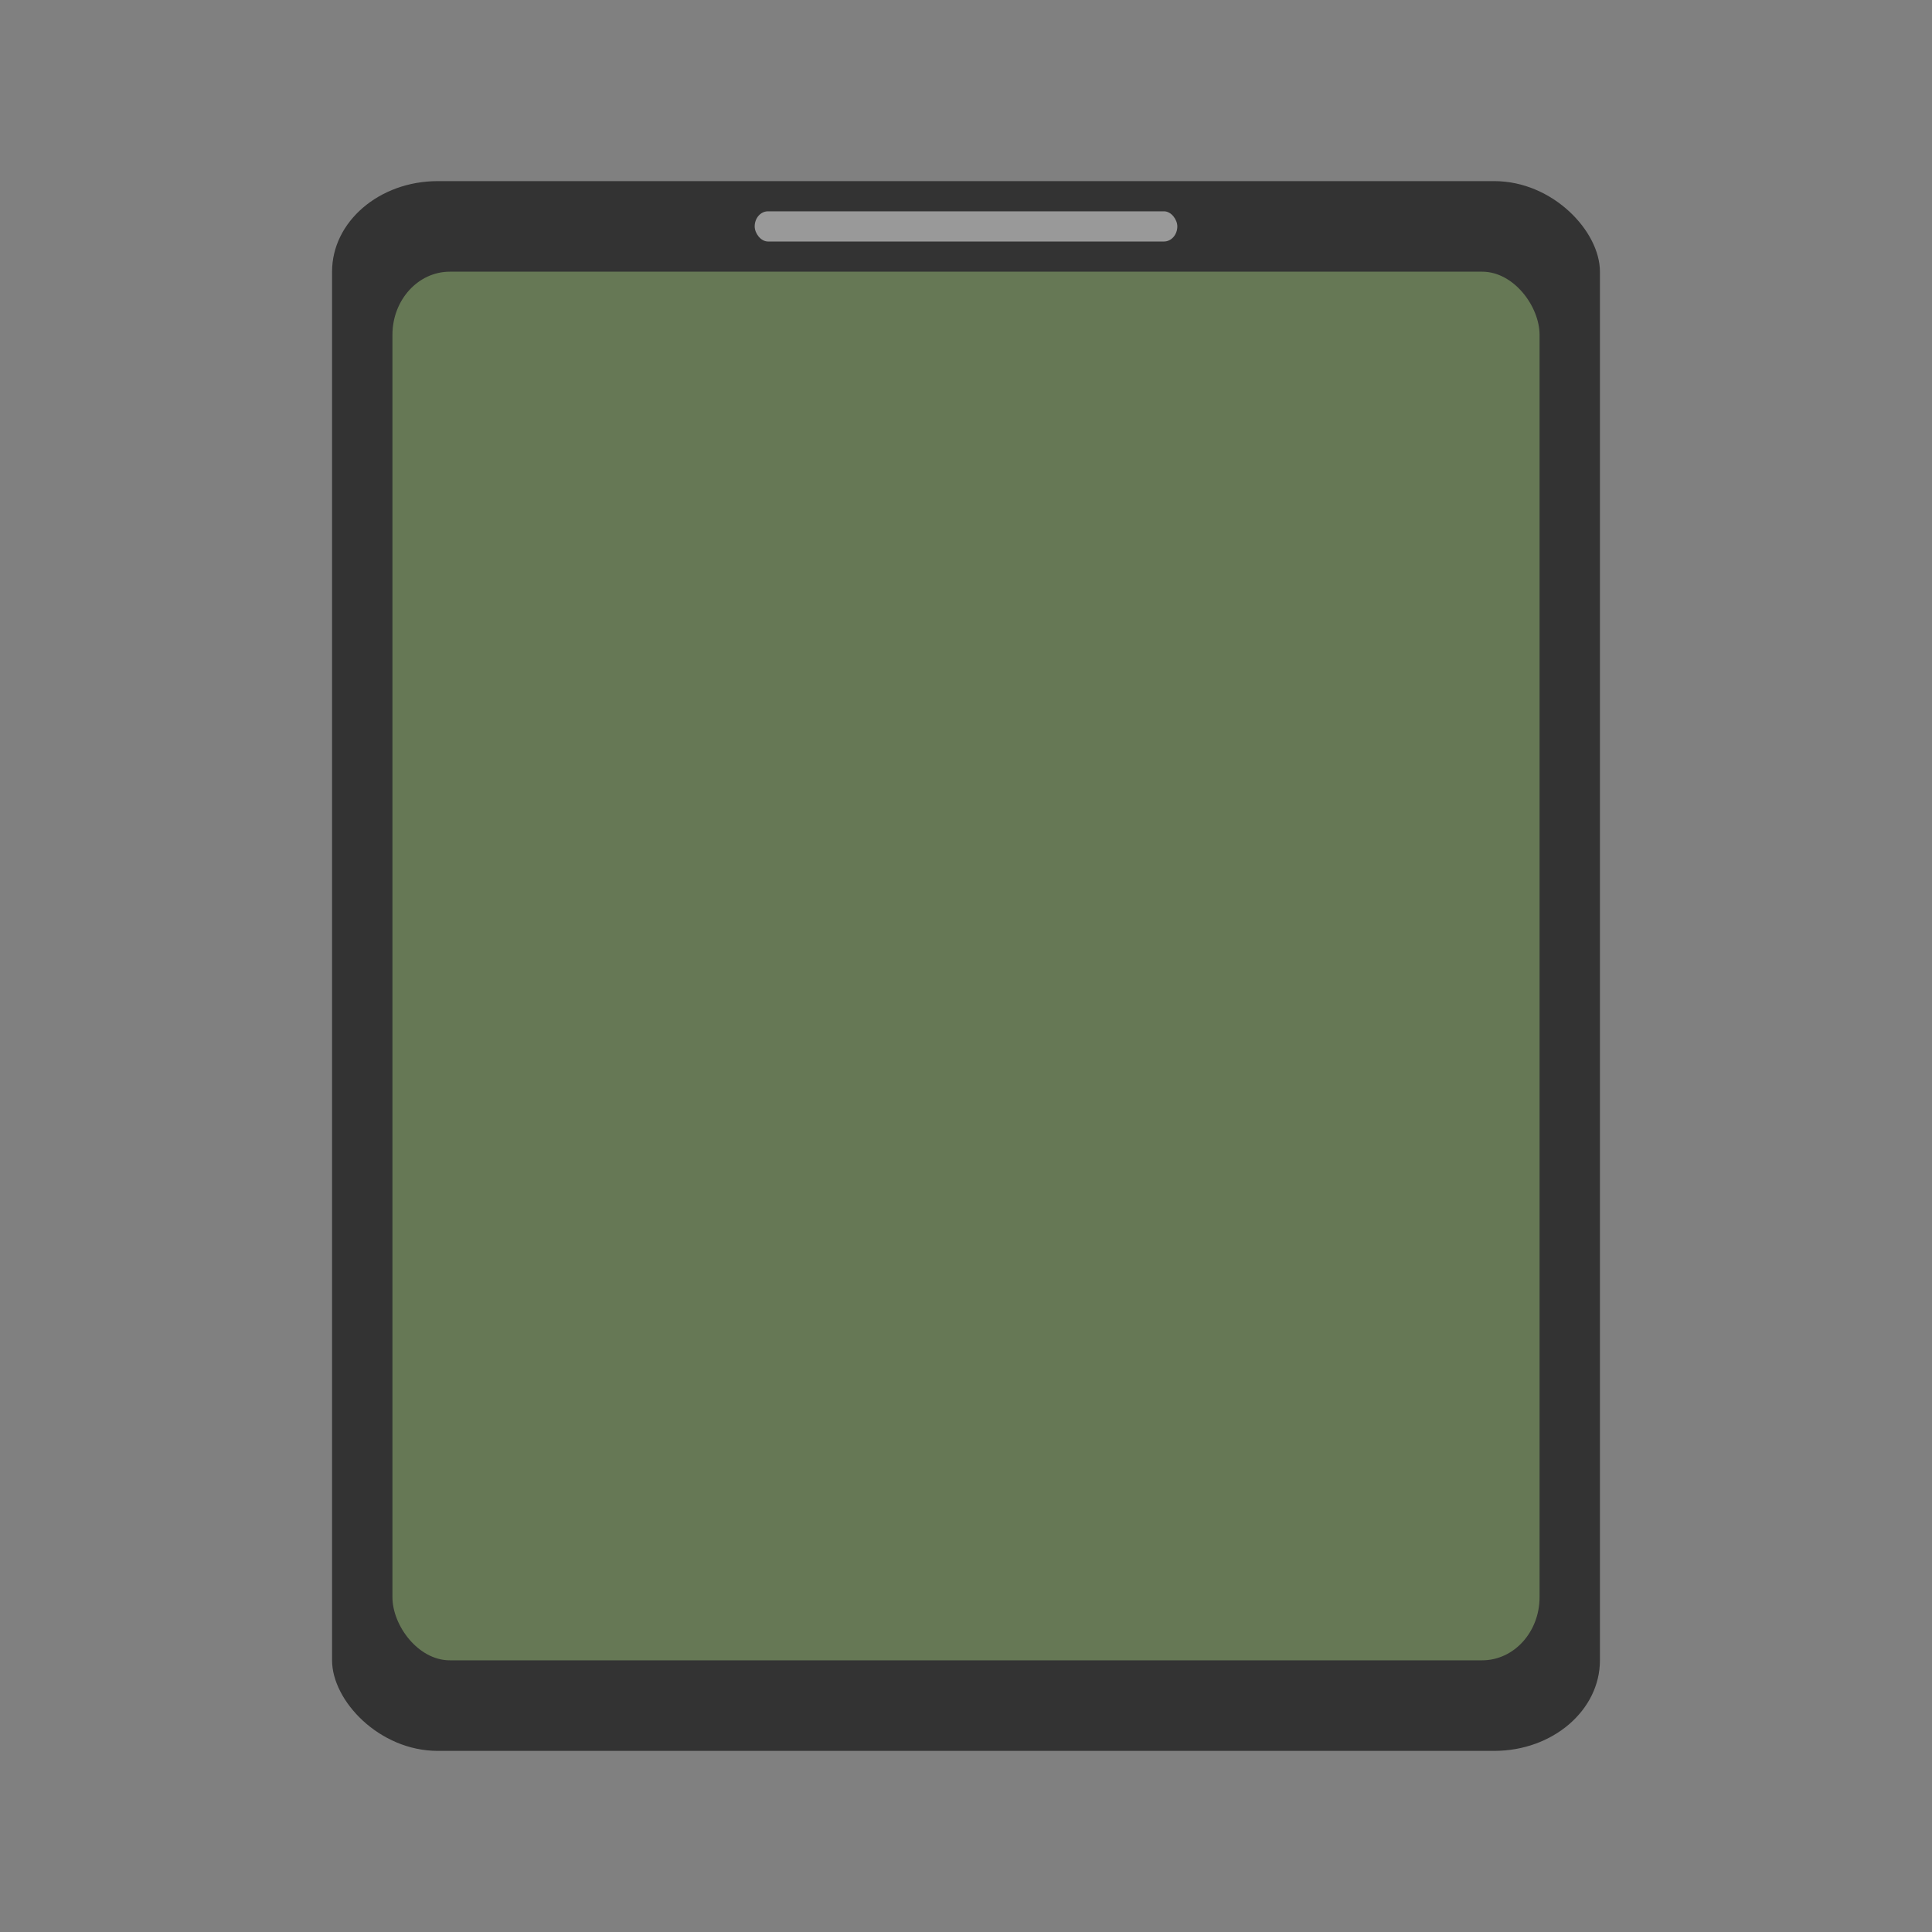 <svg width="64" height="64" version="1" xmlns="http://www.w3.org/2000/svg">
 <rect width="100%" height="100%" fill="#808080" stroke="none"/>
 <rect x="11" y="6" width="42" height="52" rx="3.5" ry="3" fill="#333"/>
 <rect x="13" y="9" width="38" height="46" rx="1.9" ry="2.091" fill="#667855"/>
 <rect x="25" y="7" width="14" height="1" rx=".441" ry=".5" fill="#fff" opacity=".5"/>
</svg>
